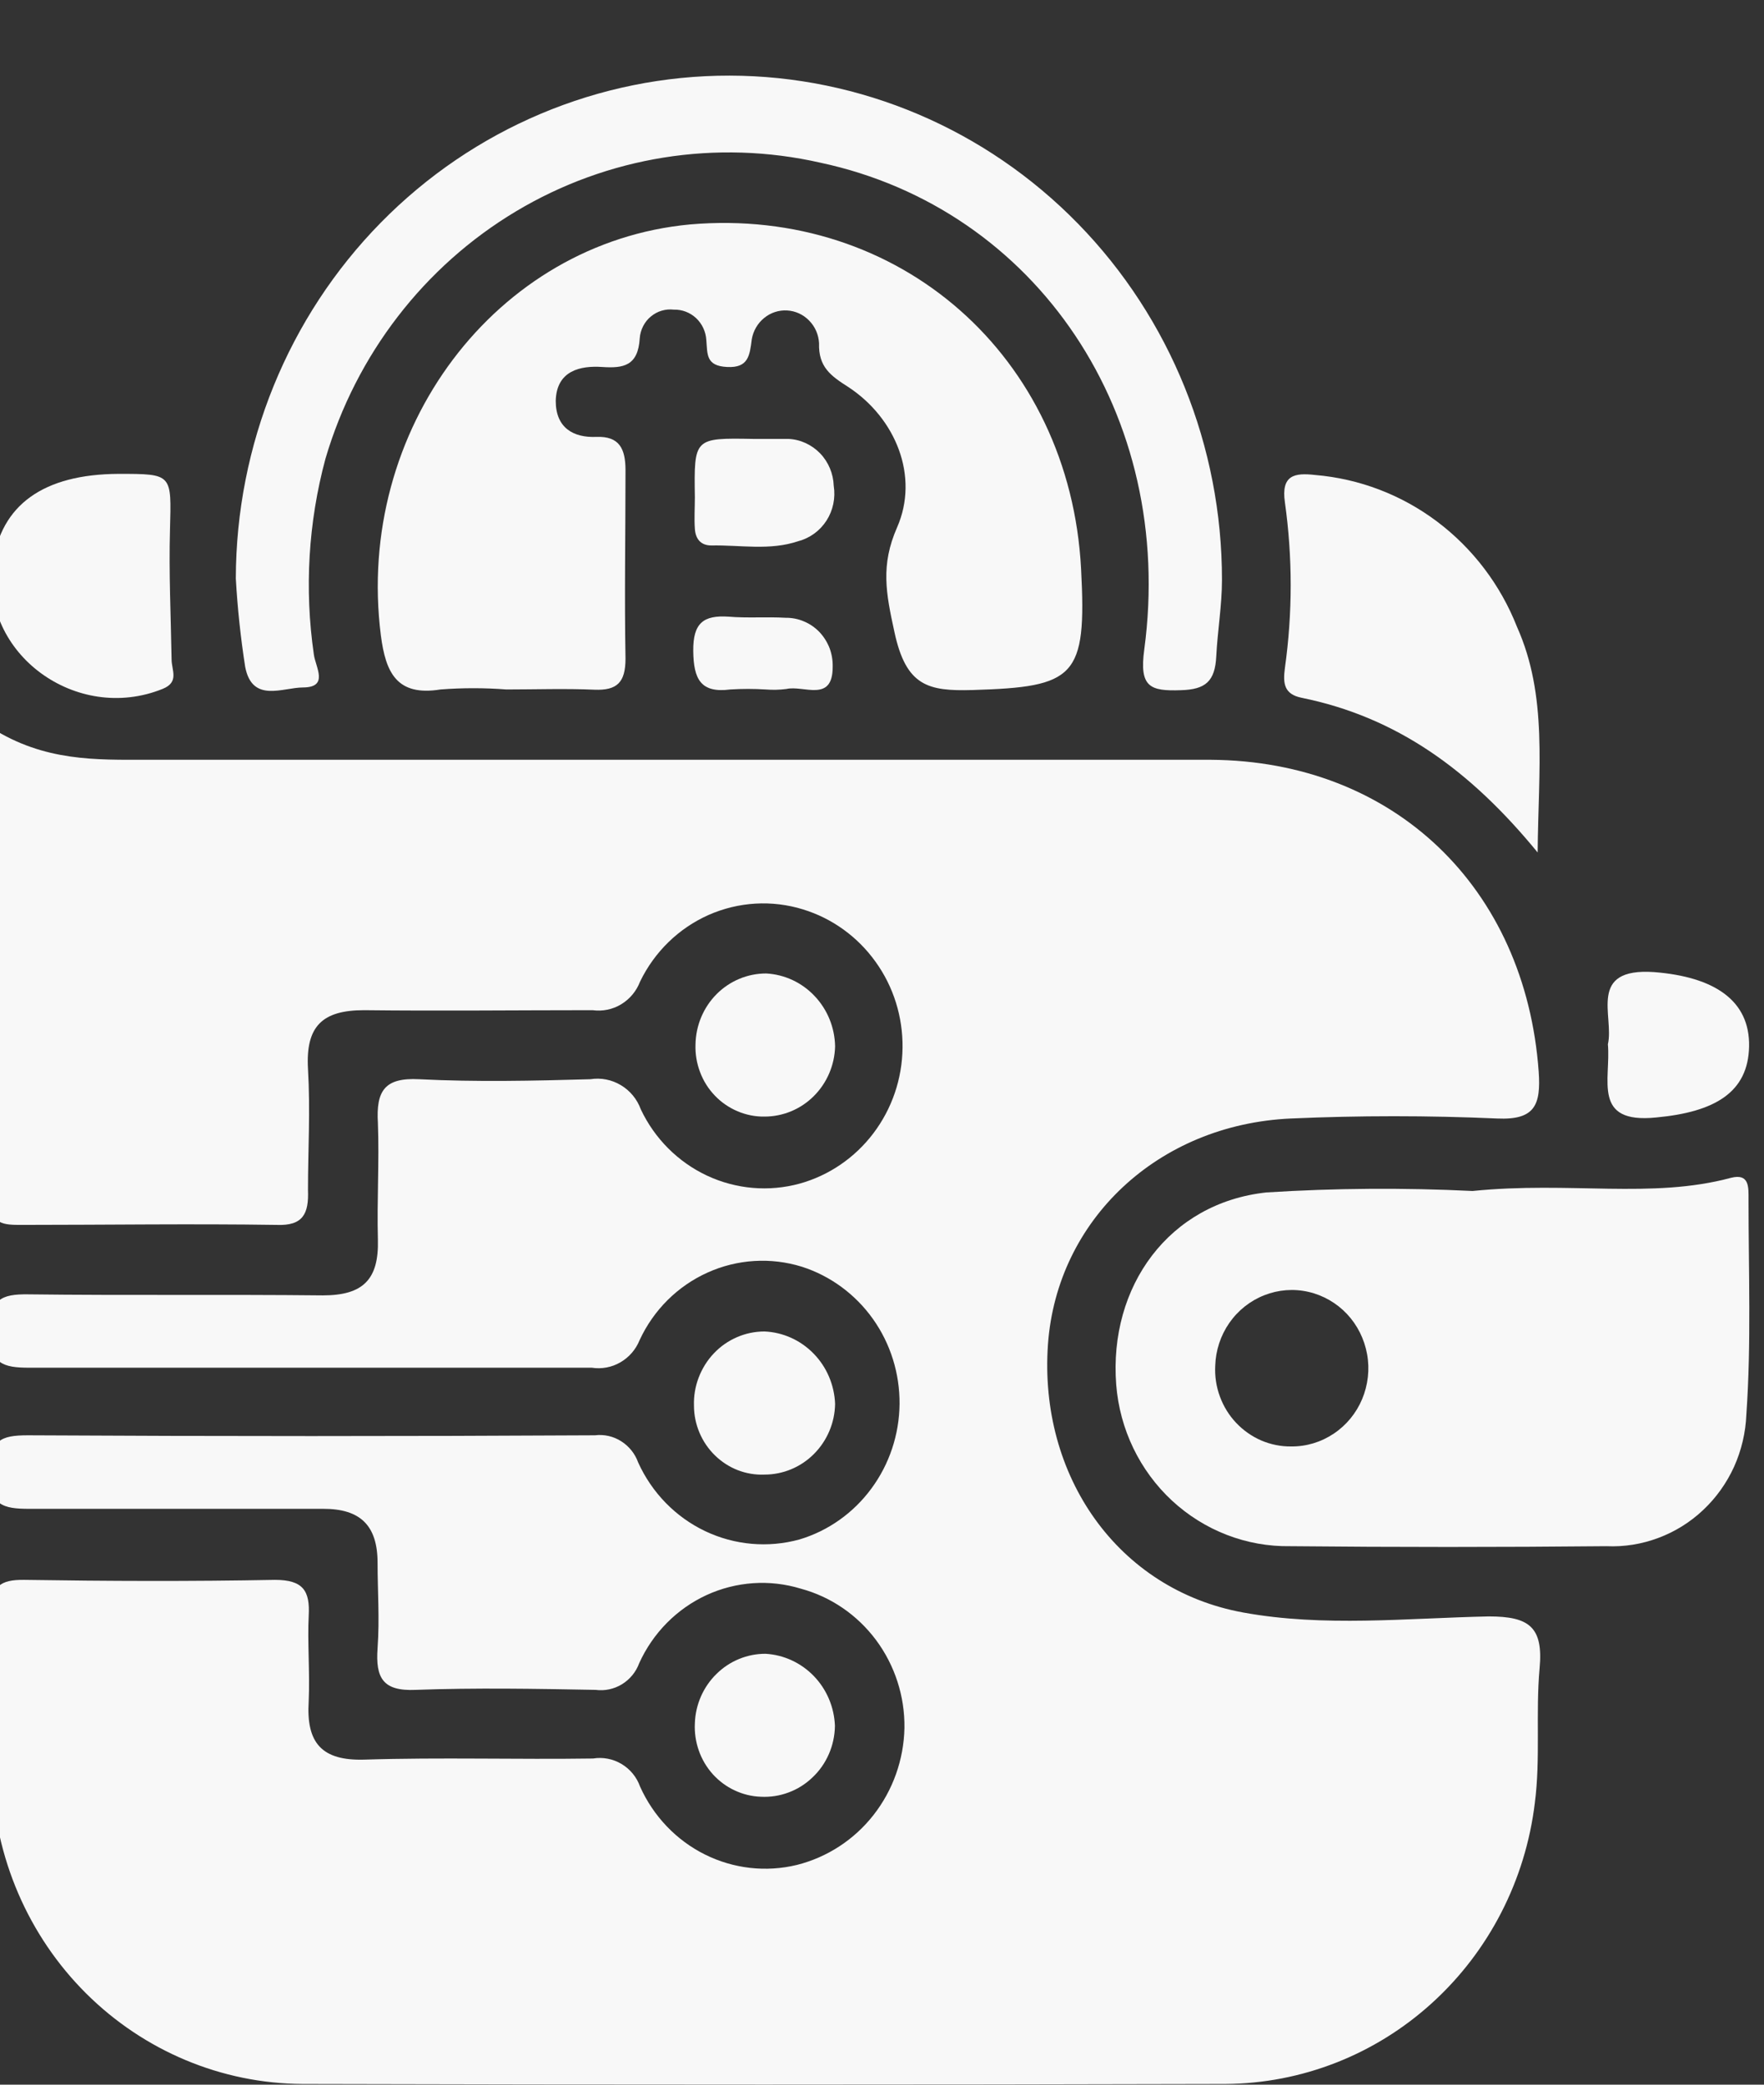<svg width="22" height="26" viewBox="0 0 22 26" fill="none" xmlns="http://www.w3.org/2000/svg">
<rect x="0" y="0" width="22" height="26" fill="#333333" stroke="none"/>
<path d="M-0.107 9.078C0.556 9.499 1.198 9.476 1.834 9.476C6.257 9.476 10.678 9.476 15.099 9.476C17.388 9.49 19.025 11.072 19.19 13.366C19.219 13.782 19.142 13.971 18.673 13.95C17.815 13.912 16.954 13.912 16.098 13.95C14.441 14.025 13.182 15.216 13.07 16.765C12.953 18.407 13.941 19.826 15.504 20.111C16.51 20.295 17.546 20.181 18.567 20.16C19.069 20.16 19.25 20.289 19.201 20.81C19.151 21.366 19.214 21.934 19.142 22.485C19.026 23.449 18.57 24.336 17.86 24.981C17.15 25.627 16.234 25.985 15.284 25.991C11.445 26.001 7.609 26.001 3.773 25.991C2.764 25.986 1.797 25.581 1.074 24.862C0.352 24.143 -0.069 23.165 -0.1 22.135C-0.124 21.46 -0.1 20.786 -0.113 20.111C-0.113 19.785 0.001 19.7 0.303 19.704C1.344 19.72 2.387 19.724 3.428 19.704C3.78 19.704 3.868 19.839 3.85 20.154C3.833 20.468 3.866 20.864 3.85 21.217C3.817 21.739 4.013 21.962 4.546 21.946C5.497 21.916 6.447 21.946 7.396 21.932C7.518 21.912 7.644 21.936 7.751 22C7.859 22.064 7.941 22.164 7.983 22.283C8.149 22.652 8.434 22.951 8.791 23.129C9.148 23.307 9.554 23.353 9.94 23.259C10.316 23.164 10.652 22.946 10.894 22.637C11.136 22.328 11.272 21.946 11.28 21.55C11.285 21.155 11.16 20.77 10.926 20.455C10.692 20.141 10.362 19.915 9.988 19.814C9.599 19.695 9.181 19.724 8.811 19.894C8.441 20.065 8.143 20.366 7.972 20.743C7.932 20.853 7.856 20.945 7.757 21.006C7.659 21.066 7.543 21.091 7.429 21.076C6.678 21.062 5.93 21.049 5.182 21.076C4.775 21.094 4.682 20.927 4.709 20.556C4.735 20.185 4.709 19.848 4.709 19.493C4.709 19.021 4.489 18.818 4.035 18.818C2.812 18.818 1.588 18.818 0.364 18.818C0.041 18.818 -0.133 18.776 -0.129 18.369C-0.124 17.962 0.001 17.901 0.349 17.901C2.705 17.914 5.062 17.914 7.42 17.901C7.534 17.887 7.65 17.913 7.747 17.975C7.845 18.037 7.92 18.13 7.959 18.24C8.13 18.617 8.425 18.92 8.794 19.096C9.162 19.271 9.579 19.308 9.971 19.2C10.329 19.093 10.643 18.87 10.867 18.566C11.092 18.262 11.215 17.892 11.219 17.511C11.222 17.13 11.106 16.758 10.887 16.45C10.668 16.142 10.357 15.913 10.002 15.799C9.613 15.678 9.194 15.704 8.823 15.872C8.451 16.04 8.151 16.338 7.977 16.714C7.93 16.831 7.845 16.929 7.737 16.991C7.629 17.054 7.503 17.077 7.38 17.058C5.043 17.058 2.704 17.058 0.364 17.058C0.041 17.058 -0.129 17.011 -0.127 16.608C-0.124 16.206 0.008 16.138 0.355 16.143C1.579 16.158 2.803 16.143 4.026 16.156C4.528 16.156 4.726 15.958 4.713 15.461C4.7 14.964 4.731 14.49 4.713 14.007C4.689 13.604 4.797 13.438 5.226 13.46C5.937 13.496 6.65 13.48 7.363 13.46C7.494 13.439 7.628 13.465 7.743 13.534C7.858 13.602 7.946 13.709 7.992 13.836C8.165 14.202 8.458 14.494 8.819 14.663C9.181 14.832 9.589 14.867 9.973 14.762C10.338 14.661 10.661 14.44 10.892 14.135C11.124 13.829 11.252 13.455 11.256 13.068C11.261 12.682 11.143 12.304 10.918 11.993C10.694 11.681 10.377 11.453 10.015 11.342C9.627 11.222 9.21 11.247 8.838 11.411C8.466 11.576 8.163 11.87 7.983 12.242C7.938 12.36 7.855 12.46 7.748 12.525C7.641 12.59 7.515 12.616 7.391 12.599C6.441 12.599 5.49 12.61 4.541 12.599C4.022 12.599 3.811 12.797 3.841 13.33C3.872 13.863 3.841 14.337 3.841 14.841C3.853 15.14 3.778 15.29 3.45 15.277C2.391 15.261 1.33 15.277 0.272 15.277C0.052 15.277 -0.12 15.277 -0.12 14.964C-0.102 13.038 -0.107 11.117 -0.107 9.078Z" fill="#F8F8F8"/>
<path d="M18.365 14.854C19.586 14.731 20.596 14.956 21.587 14.69C21.82 14.63 21.807 14.809 21.807 14.958C21.807 15.857 21.842 16.757 21.78 17.642C21.771 17.867 21.719 18.088 21.627 18.293C21.534 18.497 21.403 18.681 21.241 18.833C21.079 18.986 20.889 19.104 20.682 19.181C20.475 19.259 20.255 19.294 20.035 19.284C18.715 19.297 17.4 19.297 16.091 19.284C15.547 19.293 15.02 19.089 14.617 18.716C14.214 18.342 13.965 17.826 13.921 17.271C13.826 16.042 14.581 15.003 15.794 14.872C16.65 14.818 17.508 14.812 18.365 14.854ZM16.104 18.04C16.292 18.042 16.476 17.986 16.633 17.881C16.791 17.776 16.914 17.626 16.988 17.45C17.062 17.273 17.084 17.078 17.05 16.89C17.016 16.701 16.929 16.526 16.799 16.388C16.669 16.25 16.501 16.154 16.318 16.112C16.134 16.07 15.943 16.085 15.768 16.154C15.592 16.223 15.441 16.343 15.332 16.499C15.223 16.656 15.162 16.841 15.156 17.033C15.149 17.164 15.169 17.295 15.214 17.417C15.259 17.54 15.328 17.652 15.417 17.746C15.506 17.84 15.613 17.915 15.731 17.966C15.849 18.016 15.976 18.042 16.104 18.04Z" fill="#F8F8F8"/>
<path d="M6.315 8.599C6.042 8.578 5.767 8.578 5.494 8.599C4.948 8.687 4.81 8.388 4.75 7.925C4.425 5.362 6.185 3.023 8.608 2.799C11.216 2.574 13.345 4.444 13.483 7.098C13.554 8.447 13.411 8.568 12.13 8.606C11.573 8.622 11.3 8.557 11.155 7.882C11.049 7.397 10.981 7.05 11.188 6.578C11.467 5.942 11.172 5.216 10.58 4.827C10.36 4.687 10.206 4.577 10.215 4.28C10.209 4.174 10.166 4.074 10.092 3.999C10.019 3.923 9.921 3.878 9.817 3.872C9.714 3.866 9.611 3.899 9.53 3.966C9.449 4.032 9.394 4.126 9.376 4.231C9.35 4.433 9.335 4.591 9.068 4.577C8.802 4.564 8.824 4.417 8.809 4.242C8.803 4.137 8.757 4.039 8.682 3.968C8.606 3.897 8.506 3.859 8.404 3.862C8.353 3.856 8.302 3.86 8.252 3.875C8.203 3.889 8.158 3.914 8.118 3.947C8.078 3.979 8.046 4.02 8.022 4.066C7.998 4.112 7.983 4.163 7.979 4.215C7.959 4.564 7.776 4.595 7.51 4.577C7.244 4.559 6.94 4.618 6.931 5C6.931 5.337 7.151 5.461 7.438 5.449C7.724 5.438 7.801 5.596 7.801 5.865C7.801 6.648 7.787 7.439 7.801 8.215C7.801 8.512 7.695 8.613 7.415 8.602C7.046 8.586 6.68 8.599 6.315 8.599Z" fill="#F8F8F8"/>
<path d="M2.941 7.216C2.944 5.55 3.594 3.953 4.749 2.777C5.904 1.601 7.469 0.941 9.099 0.943C10.73 0.946 12.293 1.61 13.445 2.79C14.596 3.969 15.242 5.568 15.24 7.234C15.24 7.551 15.185 7.866 15.169 8.183C15.154 8.5 15.033 8.599 14.729 8.608C14.342 8.622 14.207 8.57 14.271 8.1C14.663 5.177 12.929 2.605 10.231 2.029C8.936 1.735 7.58 1.951 6.435 2.636C5.29 3.321 4.441 4.423 4.059 5.721C3.845 6.515 3.796 7.346 3.914 8.161C3.934 8.32 4.106 8.572 3.78 8.574C3.527 8.574 3.146 8.772 3.058 8.318C3.001 7.953 2.962 7.585 2.941 7.216Z" fill="#F8F8F8"/>
<path d="M19.177 10.632C18.332 9.6 17.416 8.943 16.234 8.703C16.014 8.658 15.999 8.525 16.025 8.33C16.121 7.645 16.121 6.95 16.025 6.266C15.975 5.922 16.148 5.895 16.402 5.924C16.952 5.97 17.479 6.171 17.923 6.505C18.368 6.84 18.713 7.294 18.919 7.817C19.305 8.68 19.186 9.591 19.177 10.632Z" fill="#F8F8F8"/>
<path d="M1.478 5.91C2.155 5.91 2.138 5.91 2.12 6.607C2.105 7.147 2.131 7.684 2.14 8.224C2.14 8.361 2.239 8.507 2.028 8.592C0.952 9.026 -0.241 8.152 -0.089 7.032C0.01 6.299 0.538 5.915 1.478 5.91Z" fill="#F8F8F8"/>
<path d="M20.053 13.024C20.134 12.675 19.791 12.066 20.63 12.124C21.38 12.183 21.825 12.477 21.814 13.051C21.803 13.624 21.387 13.869 20.656 13.937C19.85 14.02 20.093 13.462 20.053 13.024Z" fill="#F8F8F8"/>
<path d="M9.548 20.626C9.776 20.639 9.991 20.739 10.151 20.905C10.311 21.071 10.404 21.292 10.413 21.525C10.411 21.646 10.386 21.765 10.338 21.875C10.29 21.986 10.221 22.085 10.134 22.167C10.048 22.25 9.947 22.314 9.836 22.355C9.725 22.397 9.607 22.415 9.489 22.409C9.376 22.405 9.264 22.378 9.161 22.329C9.058 22.281 8.966 22.212 8.889 22.127C8.812 22.041 8.753 21.941 8.715 21.832C8.677 21.723 8.66 21.607 8.666 21.492C8.674 21.259 8.771 21.038 8.936 20.877C9.1 20.715 9.32 20.625 9.548 20.626Z" fill="#F8F8F8"/>
<path d="M10.415 13.051C10.409 13.285 10.313 13.508 10.149 13.671C9.985 13.835 9.764 13.926 9.535 13.926C9.42 13.928 9.306 13.905 9.199 13.86C9.093 13.815 8.996 13.749 8.916 13.665C8.835 13.581 8.772 13.481 8.731 13.371C8.689 13.261 8.67 13.144 8.674 13.027C8.678 12.79 8.772 12.565 8.937 12.399C9.102 12.233 9.324 12.141 9.555 12.141C9.784 12.153 10.001 12.254 10.16 12.423C10.32 12.592 10.411 12.816 10.415 13.051Z" fill="#F8F8F8"/>
<path d="M10.415 17.51C10.411 17.745 10.316 17.969 10.151 18.134C9.987 18.299 9.765 18.391 9.535 18.391C9.422 18.396 9.308 18.377 9.202 18.336C9.096 18.295 8.999 18.232 8.917 18.152C8.835 18.072 8.769 17.976 8.724 17.869C8.679 17.763 8.655 17.648 8.655 17.532C8.651 17.412 8.671 17.292 8.714 17.18C8.757 17.068 8.821 16.965 8.903 16.879C8.985 16.792 9.083 16.724 9.192 16.677C9.3 16.63 9.417 16.606 9.535 16.606C9.766 16.616 9.985 16.715 10.148 16.883C10.311 17.05 10.406 17.274 10.415 17.51Z" fill="#F8F8F8"/>
<path d="M9.394 5.474C9.539 5.474 9.687 5.474 9.834 5.474C9.983 5.481 10.123 5.546 10.228 5.654C10.332 5.762 10.393 5.907 10.398 6.059C10.422 6.209 10.39 6.364 10.309 6.491C10.227 6.619 10.102 6.711 9.957 6.749C9.603 6.87 9.233 6.796 8.872 6.803C8.738 6.803 8.674 6.72 8.666 6.594C8.657 6.468 8.666 6.333 8.666 6.203C8.655 5.461 8.655 5.461 9.394 5.474Z" fill="#F8F8F8"/>
<path d="M9.548 8.599C9.402 8.59 9.255 8.59 9.108 8.599C8.741 8.647 8.65 8.473 8.646 8.12C8.642 7.767 8.776 7.671 9.086 7.691C9.322 7.711 9.562 7.691 9.797 7.705C9.876 7.704 9.954 7.719 10.026 7.75C10.099 7.78 10.165 7.826 10.22 7.883C10.274 7.94 10.317 8.009 10.346 8.083C10.374 8.158 10.387 8.238 10.385 8.318C10.385 8.768 10.022 8.543 9.808 8.593C9.722 8.604 9.635 8.606 9.548 8.599Z" fill="#F8F8F8"/>
</svg>
